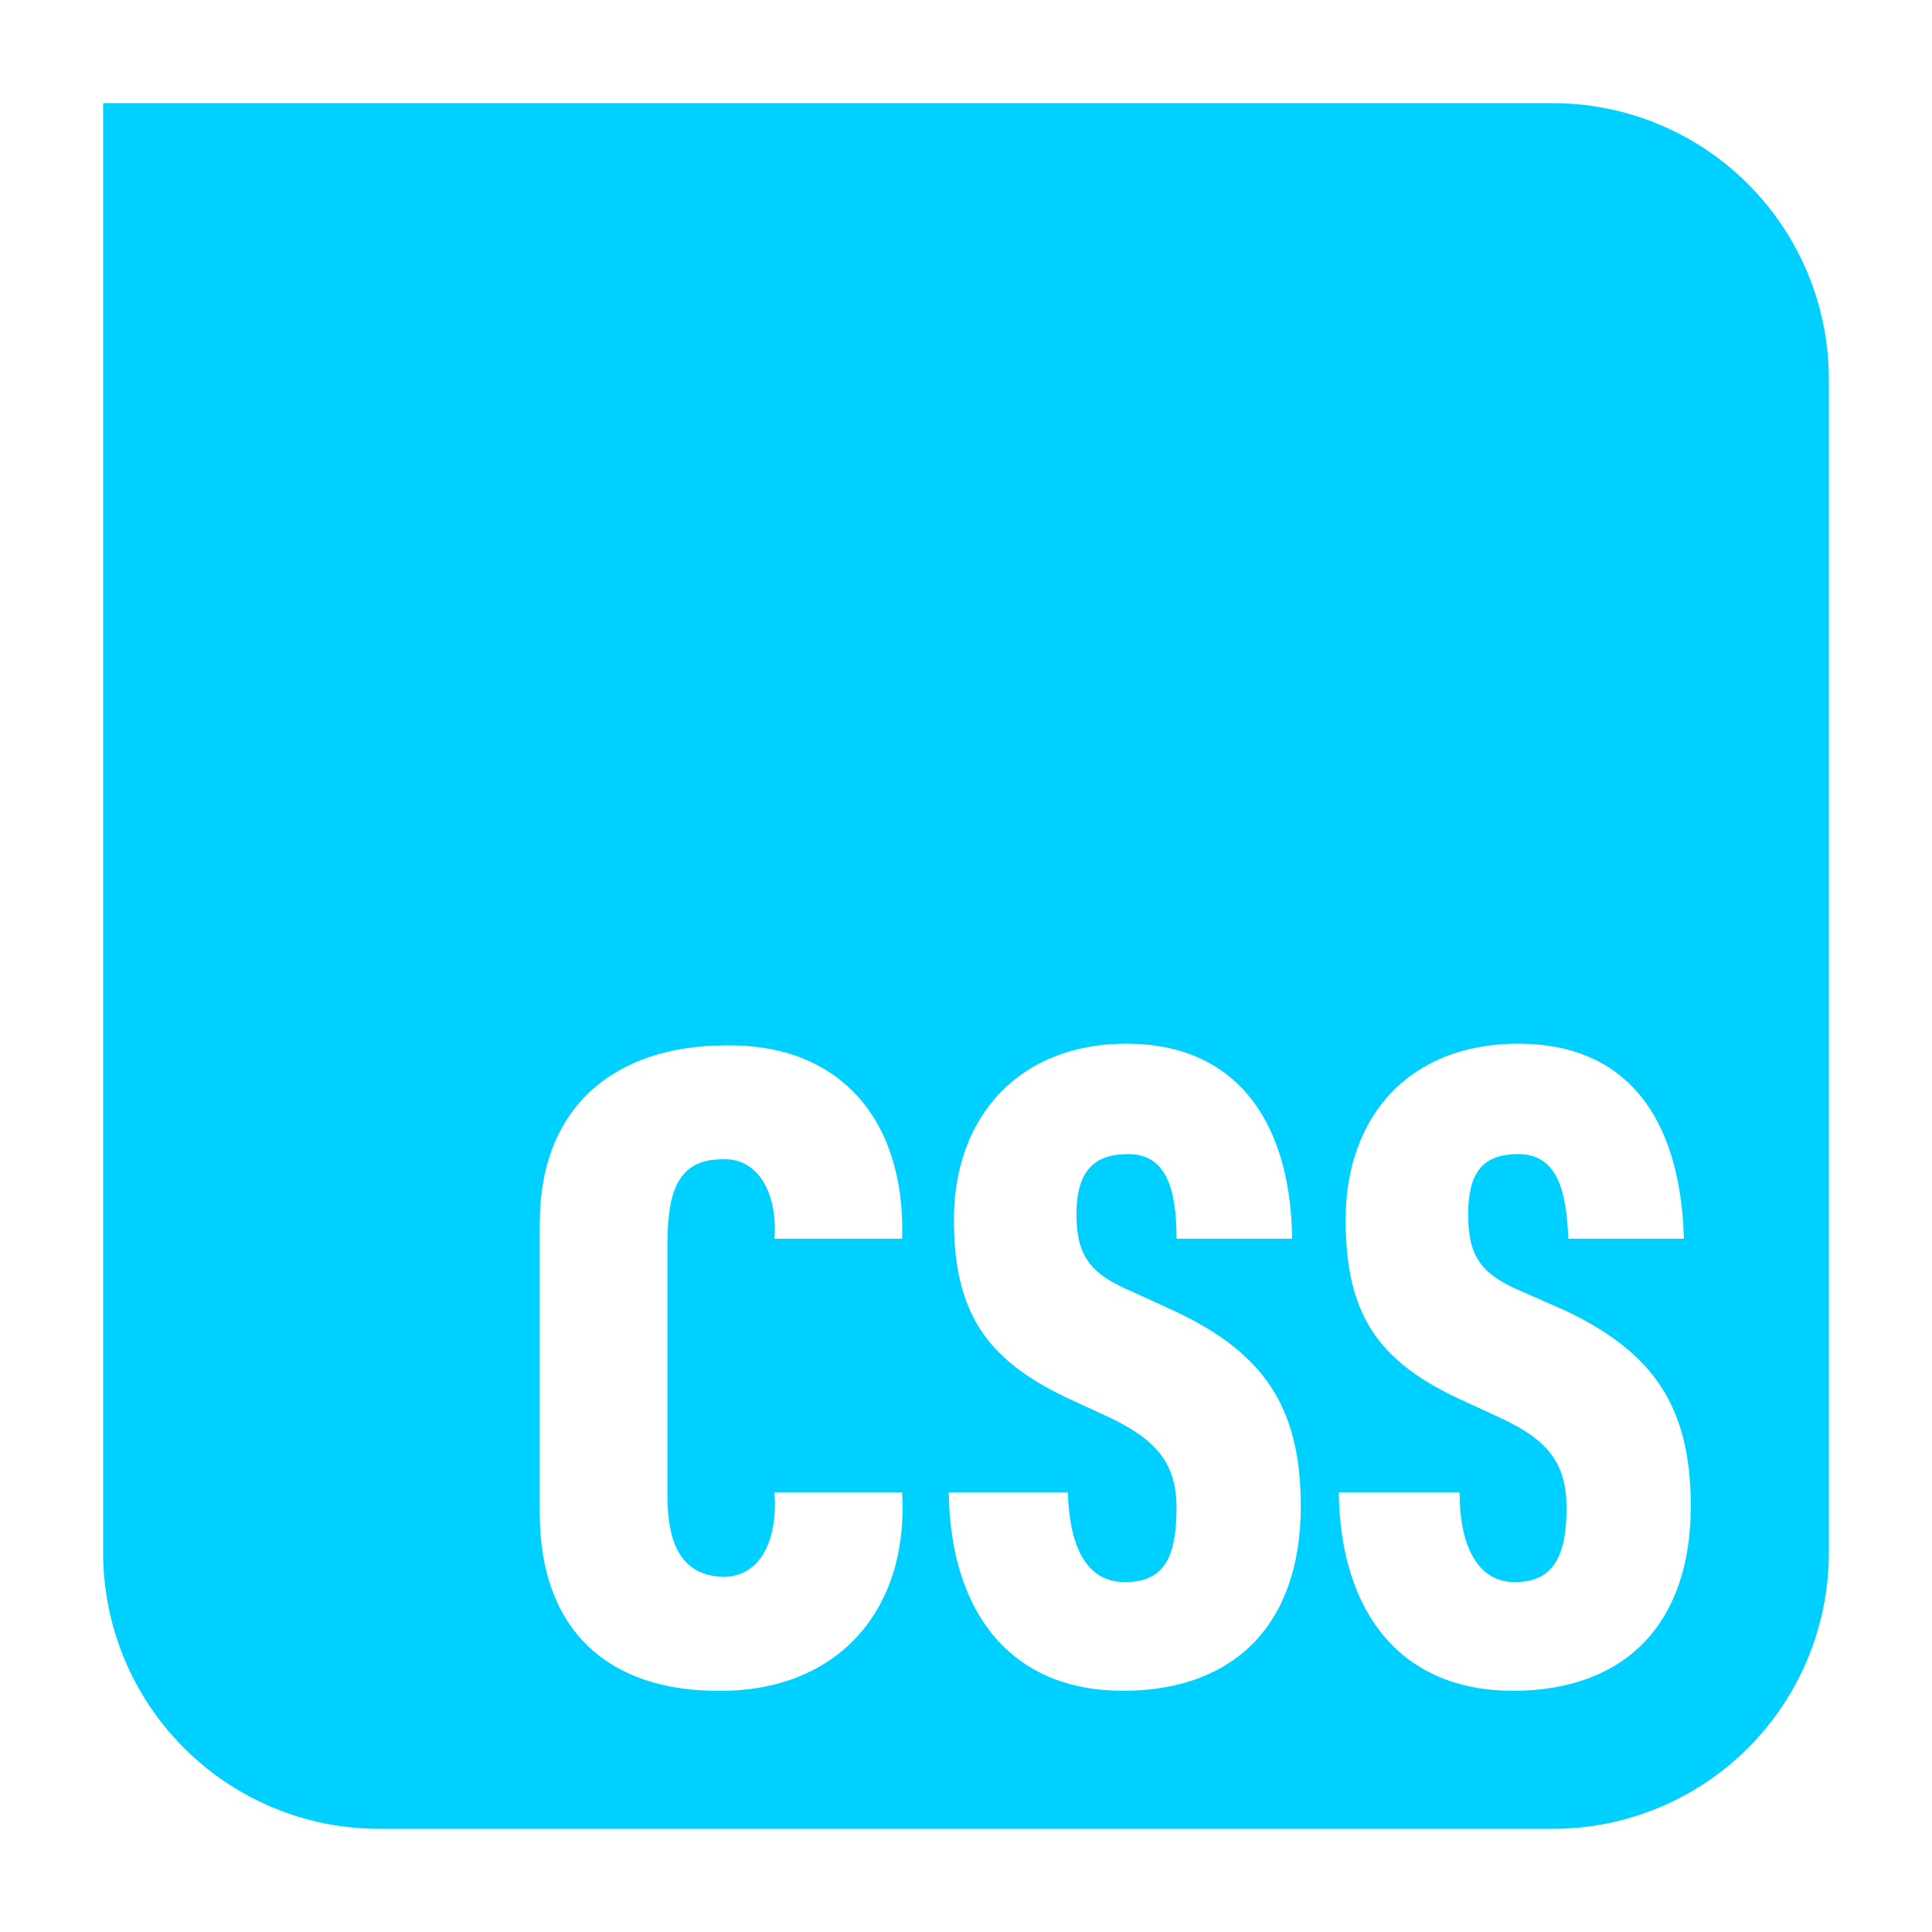 <svg width="192" height="192" viewBox="0 0 192 192" fill="none" xmlns="http://www.w3.org/2000/svg">
    <path fill-rule="evenodd" clip-rule="evenodd"
        d="M154.31 10.25C161.587 10.25 168.567 13.141 173.713 18.287C178.859 23.433 181.75 30.413 181.75 37.69V154.311C181.75 161.588 178.859 168.568 173.713 173.714C168.567 178.86 161.587 181.75 154.31 181.75H37.69C30.412 181.75 23.433 178.86 18.287 173.714C13.141 168.568 10.25 161.588 10.25 154.311V10.25H154.31ZM72.161 103.89C61.014 103.89 53.64 110.063 53.64 121.554V150.366C53.64 162.028 60.499 168.03 71.304 168.03C82.451 168.202 90.34 160.827 89.654 148.308H76.963C77.306 152.767 75.763 156.711 71.818 156.711C68.045 156.539 66.33 153.967 66.33 148.65V123.612C66.33 118.124 67.531 115.208 71.818 115.208C75.248 115.037 77.306 118.467 76.963 123.098H89.654C89.997 110.921 83.137 103.718 72.161 103.89ZM111.949 103.718C101.316 103.718 94.799 110.921 94.799 121.211C94.799 130.472 98.058 135.102 105.946 138.875L110.405 140.934C115.036 143.163 116.923 145.564 116.923 149.852C116.923 154.996 115.55 157.226 111.777 157.226C108.005 157.225 106.29 153.795 106.118 148.308H94.284C94.456 160.484 100.63 168.03 111.606 168.03C122.582 168.03 129.271 161.513 129.271 149.68C129.27 139.733 125.497 134.417 116.751 130.301L112.635 128.414C108.519 126.699 106.976 124.984 106.976 120.696C106.976 116.409 108.691 114.694 112.121 114.694C115.894 114.695 116.923 118.124 116.923 123.098H128.413C128.242 111.093 122.582 103.718 111.949 103.718ZM150.88 103.718C140.075 103.718 133.729 110.921 133.729 121.211C133.73 130.472 136.817 135.102 144.706 138.875L149.165 140.934C153.967 143.163 155.682 145.564 155.682 149.852C155.682 154.996 154.138 157.225 150.537 157.226C146.936 157.226 145.049 153.796 145.049 148.308H133.044C133.215 160.484 139.389 168.03 150.365 168.03C161.341 168.03 168.029 161.513 168.029 149.68C168.029 139.733 164.256 134.417 155.682 130.301L151.395 128.414C147.279 126.699 145.906 124.984 145.906 120.696C145.906 116.409 147.45 114.694 150.88 114.694C154.653 114.694 155.682 118.124 155.854 123.098H167.344C167.001 111.093 161.684 103.718 150.88 103.718Z"
        fill="#00D0FF" />
</svg>